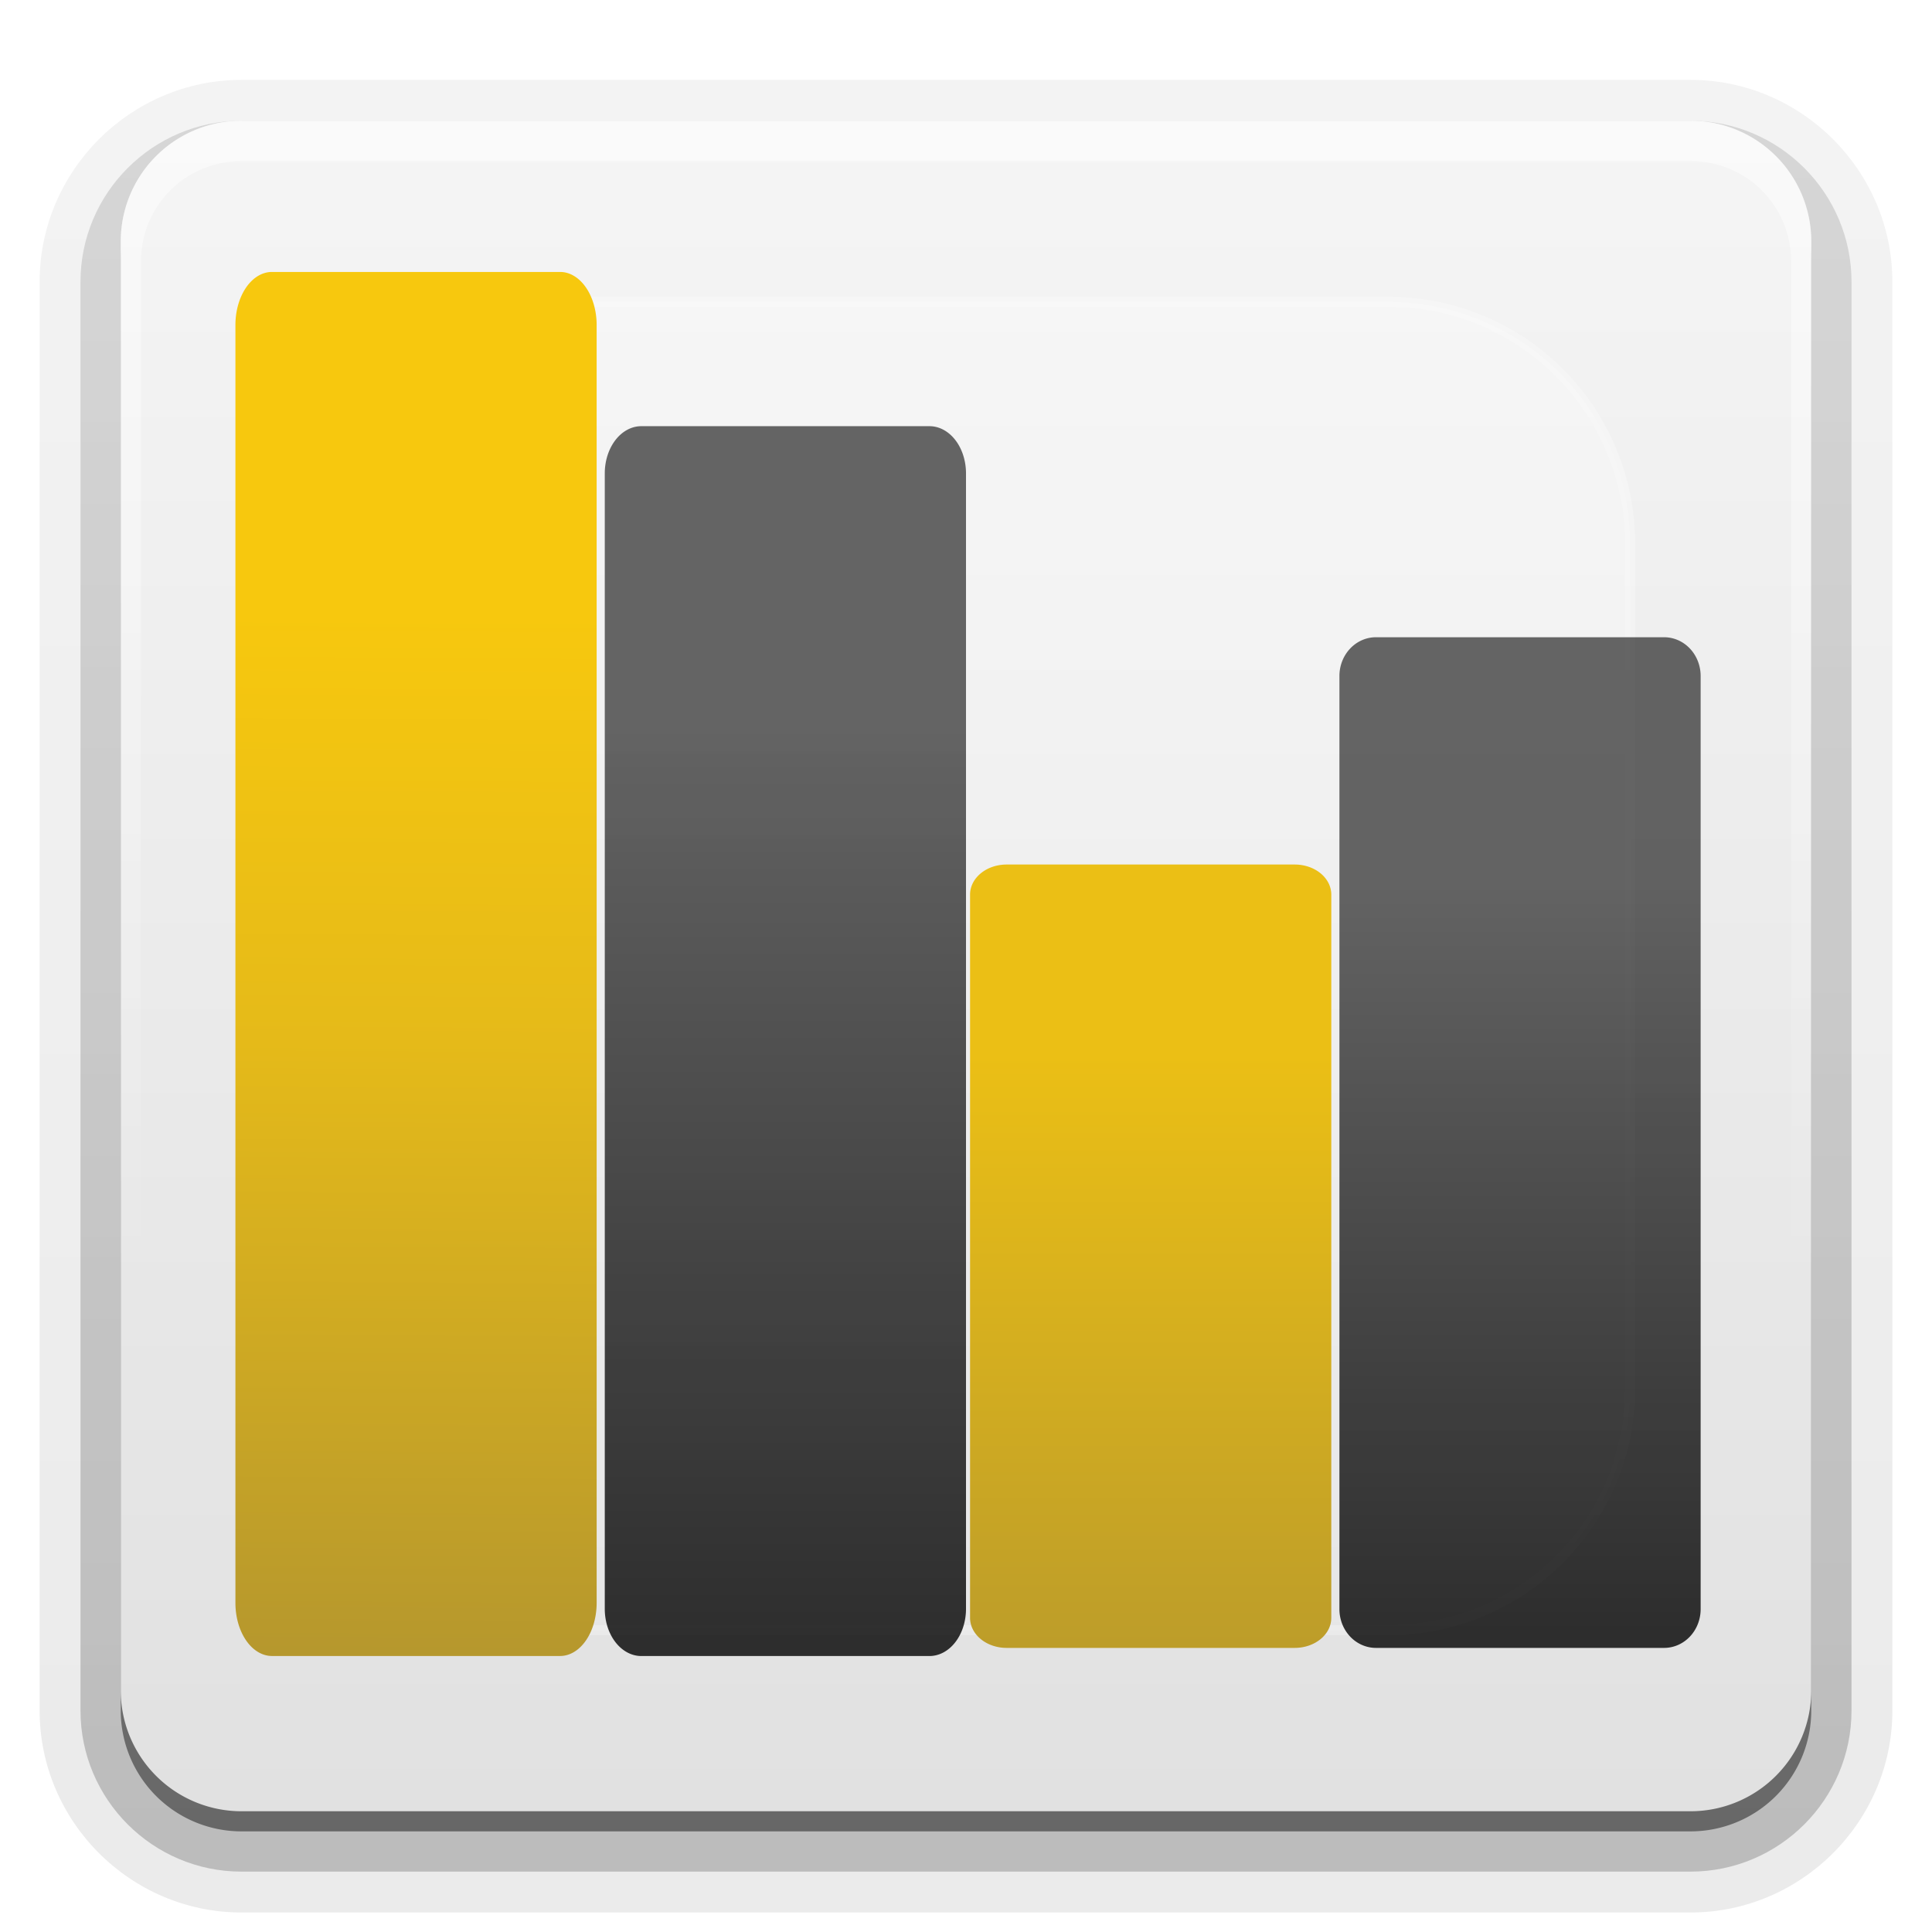 <svg xmlns="http://www.w3.org/2000/svg" viewBox="0 0 96 96" xmlns:xlink="http://www.w3.org/1999/xlink">
<defs>
<clipPath id="clipPath3613">
<path style="fill:#fff" d="m12,6h72a6,6 0 0,1 6,6v72a6,6 0 0,1 -6,6h-72a6,6 0 0,1 -6-6v-72a6,6 0 0,1 6-6"/>
</clipPath>
<filter style="color-interpolation-filters:sRGB" id="filter3573">
<feGaussianBlur stdDeviation="1.628"/>
</filter>
<filter style="color-interpolation-filters:sRGB" id="filter3291">
<feGaussianBlur stdDeviation=".401"/>
</filter>
<filter style="color-interpolation-filters:sRGB" id="filter3546">
<feGaussianBlur stdDeviation=".16"/>
</filter>
<filter width="1.384" x="-.192" y="-.192" height="1.384" style="color-interpolation-filters:sRGB" id="filter3794">
<feGaussianBlur stdDeviation="5.28"/>
</filter>
<linearGradient gradientTransform="scale(1.006 .994)" id="ButtonShadow" y1="92.54" y2="7.017" x2="0" gradientUnits="userSpaceOnUse">
<stop offset="0"/>
<stop offset="1" style="stop-opacity:.588"/>
</linearGradient>
<linearGradient gradientTransform="scale(1.006 .994)" id="linearGradient4220" y1="92.54" y2="7.017" x2="0" gradientUnits="userSpaceOnUse">
<stop offset="0" style="stop-color:#937e3c"/>
<stop offset=".712" style="stop-color:#e5ba19"/>
<stop offset="1" style="stop-color:#f7c80e"/>
</linearGradient>
<linearGradient id="linearGradient3737">
<stop offset="0" style="stop-color:#fff"/>
<stop offset="1" style="stop-color:#fff;stop-opacity:0"/>
</linearGradient>
<linearGradient id="linearGradient3706" xlink:href="#linearGradient3700" y1="90" y2="5.988" x2="0" gradientUnits="userSpaceOnUse"/>
<linearGradient gradientTransform="scale(1.006 .994)" id="linearGradient4204" y1="92.54" y2="7.017" gradientUnits="userSpaceOnUse" x2="0">
<stop offset="0" style="stop-color:#937e3c"/>
<stop offset="1" style="stop-color:#ebbf15"/>
</linearGradient>
<linearGradient id="linearGradient3188" xlink:href="#linearGradient3737" y1="6" y2="63.893" x2="0" gradientUnits="userSpaceOnUse"/>
<linearGradient gradientTransform="matrix(1.006 0 0 .994 100 0)" id="ButtonShadow-0" y1="92.54" y2="7.017" x2="0" gradientUnits="userSpaceOnUse">
<stop offset="0"/>
<stop offset="1" style="stop-opacity:.588"/>
</linearGradient>
<linearGradient id="linearGradient3737-9">
<stop offset="0" style="stop-color:#fff"/>
<stop offset="1" style="stop-color:#fff;stop-opacity:0"/>
</linearGradient>
<linearGradient gradientTransform="matrix(1.024 0 0 1.012 -1.143 -98.071)" id="linearGradient3780" xlink:href="#ButtonShadow-0" y1="6.132" y2="90.239" x2="0" gradientUnits="userSpaceOnUse"/>
<linearGradient gradientTransform="translate(14.521 .403)" xlink:href="#ButtonShadow" id="linearGradient4228" y1="123.731" y2="35.597" gradientUnits="userSpaceOnUse" x2="0"/>
<linearGradient id="linearGradient7450-6">
<stop offset="0" style="stop-color:#f0f0f0"/>
<stop offset="1" style="stop-color:#b4b4b4"/>
</linearGradient>
<linearGradient gradientTransform="matrix(1 0 0 .637 32.672 29.726)" xlink:href="#linearGradient4204" id="linearGradient4202" y1="123.731" y2="35.597" gradientUnits="userSpaceOnUse" x2="0"/>
<linearGradient gradientTransform="matrix(.455 0 0 -.455 -152.029 -86.874)" xlink:href="#linearGradient7450-6" id="linearGradient3429" y1="67.188" y2="-112.176" gradientUnits="userSpaceOnUse" x2="0"/>
<linearGradient id="linearGradient3700">
<stop offset="0" style="stop-color:#e1e1e1"/>
<stop offset="1" style="stop-color:#f5f5f5"/>
</linearGradient>
<linearGradient gradientTransform="matrix(1 0 0 .822 51.025 14.593)" xlink:href="#ButtonShadow" id="linearGradient4212" y1="123.731" y2="35.597" gradientUnits="userSpaceOnUse" x2="0"/>
<linearGradient id="linearGradient3312">
<stop offset="0" style="stop-color:#c7f994"/>
<stop offset="1" style="stop-color:#87cf3e"/>
</linearGradient>
<linearGradient gradientTransform="matrix(2.709 0 0 2.709 543.084 -420.266)" xlink:href="#linearGradient3312" id="linearGradient3048" y1="362.143" x1="61.429" y2="408.571" gradientUnits="userSpaceOnUse" x2="116.429"/>
<linearGradient gradientTransform="translate(0 80)" xlink:href="#linearGradient3431" id="linearGradient3050" y1="416.389" x1="70.492" y2="375.88" gradientUnits="userSpaceOnUse" x2="113.642"/>
<linearGradient id="linearGradient3914" xlink:href="#linearGradient3737-9" y1="20.221" y2="138.661" x2="0" gradientUnits="userSpaceOnUse"/>
<linearGradient gradientTransform="matrix(.455 0 0 -.455 196.324 -91.311)" xlink:href="#linearGradient7450-6" id="linearGradient3426" y1="67.188" y2="-112.176" gradientUnits="userSpaceOnUse" x2="0"/>
<linearGradient gradientTransform="translate(0 -97)" id="linearGradient3721" xlink:href="#ButtonShadow-0" y1="6.132" y2="90.239" x2="0" gradientUnits="userSpaceOnUse"/>
<linearGradient gradientTransform="matrix(.455 0 0 -.455 -270.651 10.739)" xlink:href="#linearGradient7450-6" id="linearGradient3423" y1="67.188" y2="-112.176" gradientUnits="userSpaceOnUse" x2="0"/>
<linearGradient id="linearGradient3431">
<stop offset="0" style="stop-color:#3d3d3d"/>
<stop offset="1" style="stop-opacity:.114"/>
</linearGradient>
<linearGradient gradientTransform="matrix(1 0 0 1.125 -3.832 -9.866)" xlink:href="#linearGradient4220" id="linearGradient4218" y1="101.868" x1="22.588" y2="35.776" gradientUnits="userSpaceOnUse" x2="22.992"/>
</defs>
<path style="opacity:.08;fill:url(#linearGradient3780)" d="m12-95.031c-5.511,0-10.031,4.52-10.031,10.031v71c0,5.511 4.52,10.031 10.031,10.031h72c5.511,0 10.031-4.52 10.031-10.031v-71c0-5.511-4.52-10.031-10.031-10.031h-72z" transform="scale(1 -1)"/>
<path style="opacity:.1;fill:url(#linearGradient3780)" d="m12-94.031c-4.972,0-9.031,4.06-9.031,9.031v71c0,4.972 4.06,9.031 9.031,9.031h72c4.972,0 9.031-4.06 9.031-9.031v-71c0-4.972-4.06-9.031-9.031-9.031h-72z" transform="scale(1 -1)"/>
<path style="opacity:.2;fill:url(#linearGradient3780)" d="m12-93c-4.409,0-8,3.591-8,8v71c0,4.409 3.591,8 8,8h72c4.409,0 8-3.591 8-8v-71c0-4.409-3.591-8-8-8h-72z" transform="scale(1 -1)"/>
<path style="opacity:.3;fill:url(#linearGradient3780)" d="m12-92h72a7,7 0 0,1 7,7v71a7,7 0 0,1 -7,7h-72a7,7 0 0,1 -7-7v-71a7,7 0 0,1 7-7" transform="scale(1 -1)"/>
<path style="opacity:.45;fill:url(#linearGradient3721)" d="m12-91h72a6,6 0 0,1 6,6v72a6,6 0 0,1 -6,6h-72a6,6 0 0,1 -6-6v-72a6,6 0 0,1 6-6" transform="scale(1 -1)"/>
<path style="fill:url(#linearGradient3706)" d="m12,6h72a6,6 0 0,1 6,6v72a6,6 0 0,1 -6,6h-72a6,6 0 0,1 -6-6v-72a6,6 0 0,1 6-6"/>
<path style="opacity:.5;fill:url(#linearGradient3914);filter:url(#filter3794);stroke:#fff;stroke-linecap:round;stroke-width:.5;clip-path:url(#clipPath3613)" d="m27,15h42a12,12 0 0,1 12,12v42a12,12 0 0,1 -12,12h-42a12,12 0 0,1 -12-12v-42a12,12 0 0,1 12-12"/>
<path style="fill:#f0f" d="m228.084,38.672h72a6,6 0 0,1 6,6v72a6,6 0 0,1 -6,6h-72a6,6 0 0,1 -6-6v-72a6,6 0 0,1 6-6" transform="scale(1 -1)"/>
<path style="opacity:.7;fill:url(#linearGradient3429)" d="m-91.988-118.235-.688,1.219 1.812,2.406 1.594,1.312 .656,.312-1.156,2.812-.719-.25-2-.219-3,.406-.531,1.906 2.406,1.844 1.844,.844 .75,.125-.406,3.031-.75-.094-2,.344-2.812,1.188 0,1.938 2.812,1.188 2,.312 .75-.062 .406,3.031-.75,.125-1.844,.844-2.406,1.844 .531,1.875 3,.438 2-.219 .719-.25 1.156,2.812-.656,.312-1.594,1.281-1.812,2.406 .969,1.719 3-.375 1.906-.75 .625-.406 1.844,2.406-.594,.5-1.156,1.656-1.156,2.781 1.375,1.375 2.812-1.125 1.656-1.188 .469-.594 2.406,1.844-.406,.656-.719,1.875-.406,3 1.719,1 2.406-1.844 1.281-1.562 .312-.688 2.812,1.156-.25,.719-.188,2.031 .406,3 1.875,.5 1.844-2.406 .844-1.844 .125-.75 3.031,.406-.062,.75 .344,2 1.156,2.812 1.969,0 1.156-2.812 .344-2-.062-.75 3-.406 .125,.75 .844,1.844 1.875,2.406 1.875-.5 .406-3-.188-2.031-.25-.719 2.781-1.156 .344,.688 1.281,1.562 2.406,1.844 1.719-1-.406-3-.719-1.875-.438-.656 2.062-1.594 0-6.656c-1.544,1.786-3.33,3.357-5.312,4.656l-5.469-10.594c3.072-2.439 5.075-6.194 5.125-10.406l5.656-1.031v-5.219l-6.594,1.188c-1.443-3.69-4.45-6.597-8.219-7.875l.719-5.375h-5.219l-.625,4.688c-4.183,.242-7.851,2.392-10.156,5.594l-10.844-4.969c1.155-1.955 2.569-3.74 4.188-5.312h-6.344l-.812,1.062-.625-.438-1.656-.625h-3.531zm-18.031,9.469-.938,2.062-.062,.75 .188,1.25-2.219,.594-.469-1.188-.438-.594-1.844-1.312-1.062,.625 .25,2.25 .312,.688 .781,.969-1.625,1.625-1-.781-.656-.281-2.25-.219-.625,1.062 1.312,1.844 .625,.406 1.156,.469-.562,2.219-1.25-.188-.75,.094-2.062,.938 0,1.219 2.062,.938 .75,.062 1.25-.188 .594,2.219-1.156,.469-.625,.438-1.312,1.844 .625,1.062 2.25-.25 .688-.312 .969-.781 1.625,1.625-.781,1-.281,.656-.219,2.25 1.062,.625 1.844-1.344 .406-.594 .469-1.156 2.219,.562-.188,1.25 .094,.75 .938,2.062 1.219,0 .938-2.062 .062-.75-.188-1.25 2.219-.594 .469,1.156 .438,.625 1.844,1.312 1.062-.625-.25-2.25-.281-.688-.812-.969 1.625-1.625 1,.781 .656,.281 2.281,.219 .594-1.062-1.312-1.844-.625-.406-1.156-.469 .594-2.219 1.25,.188 .719-.094 2.062-.938 0-1.219-2.062-.938-.75-.062-1.25,.188-.594-2.219 1.188-.469 .594-.438 1.312-1.844-.625-1.062-2.25,.25-.688,.281-.969,.812-1.625-1.625 .781-1 .281-.656 .219-2.281-1.062-.594-1.844,1.312-.406,.625-.469,1.156-2.219-.594 .188-1.25-.094-.719-.938-2.062-1.219,0zm24.656,.531 10.844,4.969c-.247,1.02-.375,2.092-.375,3.188 0,2.968 .935,5.71 2.562,7.938l-8.094,8.75c-3.913-4.452-6.281-10.299-6.281-16.688 0-2.854 .47-5.596 1.344-8.156zm16.844,19.594c2.066,1.287 4.483,2.031 7.094,2.031 1.317,0 2.609-.179 3.812-.531l5.469,10.594c-2.868,1.13-6.013,1.75-9.281,1.75-5.717,0-10.98-1.893-15.219-5.094l8.125-8.75zm-39.25,7.656-1.062,2.531-.281,1.812 .031,.688-2.719,.344-.125-.656-.75-1.688-1.656-2.156-1.719,.438-.375,2.719 .156,1.812 .25,.688-2.531,1.031-.281-.594-1.188-1.438-2.156-1.656-1.531,.875 .344,2.688 .625,1.75 .406,.562-2.188,1.656-.438-.5-1.312-.969 0,10.312c4-6.509 11.179-10.875 19.375-10.875 12.549,0 22.719,10.201 22.719,22.75 0,5.577-2.008,10.669-5.344,14.625h10.375l-1.156-1.5-1.406-1.156-.625-.312 1.062-2.562 .625,.25 1.844,.188 2.688-.375 .469-1.688-2.156-1.688-1.688-.75-.688-.125 .375-2.719 .688,.062 1.812-.312 2.5-1.062v-1.75l-2.5-1.062-1.812-.312-.688,.062-.375-2.719 .688-.125 1.688-.75 2.156-1.688-.469-1.688-2.688-.375-1.844,.156-.625,.25-1.062-2.562 .625-.25 1.406-1.188 1.656-2.188-.875-1.531-2.719,.375-1.719,.625-.562,.406-1.688-2.188 .531-.438 1.062-1.5 1.031-2.531-1.219-1.25-2.562,1.031-1.469,1.094-.438,.5-2.188-1.656 .375-.562 .656-1.75 .344-2.688-1.531-.875-2.156,1.656-1.156,1.438-.312,.594-2.531-1.031 .219-.688 .188-1.812-.344-2.719-1.719-.438-1.688,2.156-.75,1.688-.125,.656-2.719-.344 .062-.688-.312-1.812-1.031-2.531h-1.781z"/>
<path style="opacity:.7;fill:url(#linearGradient3426)" d="m285.959-140.078-1.156,2.781-.344,2.031 .062,.75-3.031,.406-.125-.75-.844-1.875-1.844-2.375-1.875,.5-.406,3 .188,2.031 .25,.719-2.812,1.156-.312-.688-1.281-1.594-2.406-1.812-1.719,.969 .406,3 .719,1.906 .406,.625-2.406,1.844-.469-.562-1.656-1.188-2.812-1.156-1.375,1.375 1.156,2.812 1.156,1.656 .594,.5-1.844,2.406-.625-.438-1.906-.719-3-.375-.969,1.688 1.812,2.406 1.594,1.312 .656,.312-1.156,2.812-.719-.25-2-.219-3,.406-.531,1.906 2.406,1.844 1.844,.844 .75,.125-.406,3.031-.75-.094-2,.344-2.812,1.188 0,1.938 2.812,1.188 2,.312 .75-.062 .406,3.031-.75,.125-1.844,.844-2.406,1.844 .531,1.875 3,.438 2-.219 .719-.25 1.156,2.812-.656,.312-1.594,1.281-1.812,2.406 .969,1.719 3-.375 1.906-.75 .625-.406 1.844,2.406-.594,.5-1.156,1.656-1.156,2.781 1.375,1.375 2.812-1.125 1.656-1.188 .469-.594 2.406,1.844-.406,.656-.719,1.875-.406,3 1.719,1 2.406-1.844 1.281-1.562 .312-.688 2.812,1.156-.25,.719-.188,2.031 .406,3 1.875,.5 1.844-2.406 .844-1.844 .125-.75 3.031,.406-.062,.75 .344,2 1.156,2.812 1.969,0 1.156-2.812 .344-2-.062-.75 3-.406 .125,.75 .844,1.844 1.875,2.406 1.875-.5 .406-3-.188-2.031-.25-.719 2.781-1.156 .344,.688 1.281,1.562 2.406,1.844 1.719-1-.406-3-.719-1.875-.438-.656 2.406-1.844 .5,.594 1.656,1.188 2.812,1.125 1.375-1.375-1.156-2.781-1.188-1.656-.562-.5 1.844-2.406 .625,.406 1.906,.75 3,.375 .969-1.719-1.812-2.406-1.594-1.281-.688-.312 1.188-2.812 .688,.25 2.031,.219 3-.438 .531-1.875-2.406-1.844-1.875-.844-.719-.125 .375-3.031 .781,.062 2-.312 2.781-1.188 0-1.938-2.781-1.188-2-.344-.781,.094-.375-3.031 .719-.125 1.875-.844 2.406-1.844-.531-1.906-3-.406-2.031,.219-.688,.25-1.188-2.812 .688-.312 1.594-1.312 1.812-2.406-.969-1.688-3,.375-1.906,.719-.625,.438-1.844-2.406 .562-.5 1.188-1.656 1.156-2.812-1.375-1.375-2.812,1.156-1.656,1.188-.5,.562-2.406-1.844 .438-.625 .719-1.906 .406-3-1.719-.969-2.406,1.812-1.281,1.594-.344,.688-2.781-1.156 .25-.719 .188-2.031-.406-3-1.875-.5-1.875,2.375-.844,1.875-.125,.75-3-.406 .062-.75-.344-2.031-1.156-2.781-1.969,0zm.969,10.25c.27,0 .545,.023 .812,.031l-1.594,11.812c-4.183,.242-7.851,2.392-10.156,5.594l-10.844-4.969c4.404-7.458 12.502-12.469 21.781-12.469zm5.938,.719c8.83,2.126 15.867,8.886 18.375,17.562l-11.75,2.125c-1.443-3.69-4.45-6.597-8.219-7.875l1.594-11.812zm-54.531,15.906-.938,2.062-.062,.75 .188,1.25-2.219,.594-.469-1.188-.438-.594-1.844-1.312-1.062,.625 .25,2.25 .312,.688 .781,.969-1.625,1.625-1-.781-.656-.281-2.25-.219-.625,1.062 1.312,1.844 .625,.406 1.156,.469-.562,2.219-1.25-.188-.75,.094-2.062,.938 0,1.219 2.062,.938 .75,.062 1.25-.188 .594,2.219-1.156,.469-.625,.438-1.312,1.844 .625,1.062 2.25-.25 .688-.312 .969-.781 1.625,1.625-.781,1-.281,.656-.219,2.25 1.062,.625 1.844-1.344 .406-.594 .469-1.156 2.219,.562-.188,1.25 .094,.75 .938,2.062 1.219,0 .938-2.062 .062-.75-.188-1.25 2.219-.594 .469,1.156 .438,.625 1.844,1.312 1.062-.625-.25-2.25-.281-.688-.812-.969 1.625-1.625 1,.781 .656,.281 2.281,.219 .594-1.062-1.312-1.844-.625-.406-1.156-.469 .594-2.219 1.25,.188 .719-.094 2.062-.938 0-1.219-2.062-.938-.75-.062-1.25,.188-.594-2.219 1.188-.469 .594-.438 1.312-1.844-.625-1.062-2.25,.25-.688,.281-.969,.812-1.625-1.625 .781-1 .281-.656 .219-2.281-1.062-.594-1.844,1.312-.406,.625-.469,1.156-2.219-.594 .188-1.25-.094-.719-.938-2.062-1.219,0zm24.656,.531 10.844,4.969c-.247,1.02-.375,2.092-.375,3.188 0,2.968 .935,5.71 2.562,7.938l-8.094,8.75c-3.913-4.452-6.281-10.299-6.281-16.688 0-2.854 .47-5.596 1.344-8.156zm23.969,1c3.978,0 7.188,3.209 7.188,7.188 0,3.978-3.209,7.219-7.188,7.219-3.978,0-7.219-3.24-7.219-7.219 0-3.978 3.24-7.188 7.219-7.188zm25.188,5.188c.05,.649 .094,1.307 .094,1.969 0,8.855-4.574,16.639-11.469,21.156l-5.469-10.594c3.072-2.439 5.075-6.194 5.125-10.406l11.719-2.125zm-73.062,3.469c1.972,0 3.562,1.59 3.562,3.562 0,1.972-1.59,3.594-3.562,3.594-1.972,0-3.562-1.621-3.562-3.594 0-1.972 1.59-3.562 3.562-3.562zm40.75,9.938c2.066,1.287 4.483,2.031 7.094,2.031 1.317,0 2.609-.179 3.812-.531l5.469,10.594c-2.868,1.13-6.013,1.75-9.281,1.75-5.717,0-10.98-1.893-15.219-5.094l8.125-8.75zm-39.25,7.656-1.062,2.531-.281,1.812 .031,.688-2.719,.344-.125-.656-.75-1.688-1.656-2.156-1.719,.438-.375,2.719 .156,1.812 .25,.688-2.531,1.031-.281-.594-1.188-1.438-2.156-1.656-1.531,.875 .344,2.688 .625,1.75 .406,.562-2.188,1.656-.438-.5-1.5-1.094-2.531-1.031-1.25,1.25 1.031,2.531 1.094,1.5 .5,.438-1.656,2.188-.562-.406-1.719-.625-2.719-.375-.875,1.531 1.656,2.188 1.438,1.188 .594,.25-1.031,2.562-.656-.25-1.844-.156-2.719,.375-.438,1.688 2.156,1.688 1.688,.75 .656,.125-.344,2.719-.688-.062-1.812,.312-2.531,1.062 0,1.75 2.531,1.062 1.812,.312 .688-.062 .344,2.719-.656,.125-1.688,.75-2.156,1.688 .438,1.688 2.719,.375 1.844-.188 .656-.25 1.031,2.562-.594,.312-1.438,1.156-1.656,2.156 .875,1.531 2.719-.344 1.719-.656 .562-.375 1.656,2.156-.5,.438-1.094,1.5-1.031,2.562 1.25,1.219 2.531-1.031 1.5-1.062 .438-.531 2.188,1.688-.406,.562-.625,1.719-.344,2.719 1.531,.875 2.156-1.656 1.188-1.406 .281-.625 2.531,1.062-.25,.625-.156,1.844 .375,2.688 1.719,.469 1.656-2.188 .75-1.656 .125-.688 2.719,.375-.031,.688 .281,1.812 1.062,2.5 1.781,0 1.031-2.5 .312-1.812-.062-.688 2.719-.375 .125,.688 .75,1.656 1.688,2.188 1.719-.469 .344-2.688-.188-1.844-.219-.625 2.531-1.062 .312,.625 1.156,1.406 2.156,1.656 1.531-.875-.344-2.719-.656-1.719-.375-.562 2.188-1.688 .438,.531 1.469,1.062 2.562,1.031 1.219-1.219-1.031-2.562-1.062-1.5-.531-.438 1.688-2.156 .562,.375 1.719,.656 2.719,.344 .875-1.531-1.656-2.156-1.406-1.156-.625-.312 1.062-2.562 .625,.25 1.844,.188 2.688-.375 .469-1.688-2.156-1.688-1.688-.75-.688-.125 .375-2.719 .688,.062 1.812-.312 2.5-1.062 0-1.75-2.5-1.062-1.812-.312-.688,.062-.375-2.719 .688-.125 1.688-.75 2.156-1.688-.469-1.688-2.688-.375-1.844,.156-.625,.25-1.062-2.562 .625-.25 1.406-1.188 1.656-2.188-.875-1.531-2.719,.375-1.719,.625-.562,.406-1.688-2.188 .531-.438 1.062-1.5 1.031-2.531-1.219-1.25-2.562,1.031-1.469,1.094-.438,.5-2.188-1.656 .375-.562 .656-1.75 .344-2.688-1.531-.875-2.156,1.656-1.156,1.438-.312,.594-2.531-1.031 .219-.688 .188-1.812-.344-2.719-1.719-.438-1.688,2.156-.75,1.688-.125,.656-2.719-.344 .062-.688-.312-1.812-1.031-2.531-1.781,0zm.875,9.375c12.549,0 22.719,10.201 22.719,22.75 0,12.549-10.169,22.719-22.719,22.719-12.549,0-22.75-10.169-22.75-22.719 0-12.549 10.201-22.75 22.75-22.75zm0,4.062c-10.314,0-18.688,8.342-18.688,18.656 0,10.314 8.373,18.688 18.688,18.688 10.314,0 18.688-8.373 18.688-18.688 0-10.314-8.373-18.656-18.688-18.656zm0,4.031c8.082,0 14.625,6.543 14.625,14.625 0,8.082-6.543,14.656-14.625,14.656-8.082,0-14.625-6.574-14.625-14.656 0-8.082 6.543-14.625 14.625-14.625z"/>
<path style="opacity:.7;fill:url(#linearGradient3423)" d="m-210.609-20.622-.688,1.219 1.812,2.406 1.594,1.312 .656,.312-1.156,2.812-.719-.25-2-.219-3,.406-.531,1.906 2.406,1.844 1.844,.844 .75,.125-.406,3.031-.75-.094-2,.344-2.812,1.188 0,1.938 2.812,1.188 2,.312 .75-.062 .406,3.031-.75,.125-1.844,.844-2.406,1.844 .531,1.875 3,.438 2-.219 .719-.25 1.156,2.812-.656,.312-1.594,1.281-1.812,2.406 .969,1.719 3-.375 1.906-.75 .625-.406 1.844,2.406-.594,.5-1.156,1.656-1.156,2.781 1.375,1.375 2.812-1.125 1.656-1.188 .469-.594 2.406,1.844-.406,.656-.719,1.875-.406,3 1.719,1 2.406-1.844 1.281-1.562 .312-.688 2.812,1.156-.25,.719-.188,2.031 .406,3 1.875,.5 1.844-2.406 .844-1.844 .125-.75 3.031,.406-.062,.75 .344,2 1.156,2.812 1.969,0 1.156-2.812 .344-2-.062-.75 3-.406 .125,.75 .844,1.844 1.875,2.406 1.875-.5 .406-3-.188-2.031-.25-.719 2.781-1.156 .344,.688 1.281,1.562 2.406,1.844 1.719-1-.406-3-.719-1.875-.438-.656 2.062-1.594 0-6.656c-1.545,1.786-3.33,3.357-5.312,4.656l-5.469-10.594c3.072-2.439 5.075-6.194 5.125-10.406l5.656-1.031v-5.219l-6.594,1.188c-1.443-3.69-4.45-6.597-8.219-7.875l.719-5.375h-5.219l-.625,4.688c-4.183,.242-7.851,2.392-10.156,5.594l-10.844-4.969c1.155-1.955 2.571-3.74 4.188-5.312h-6.344l-.812,1.062-.625-.438-1.656-.625h-3.531zm-18.031,9.469-.938,2.062-.062,.75 .188,1.25-2.219,.594-.469-1.188-.438-.594-1.844-1.312-1.062,.625 .25,2.25 .312,.688 .781,.969-1.625,1.625-1-.781-.656-.281-2.25-.219-.625,1.062 1.312,1.844 .625,.406 1.156,.469-.562,2.219-1.25-.188-.75,.094-2.062,.938 0,1.219 2.062,.938 .75,.062 1.25-.188 .594,2.219-1.156,.469-.625,.438-1.312,1.844 .625,1.062 2.25-.25 .688-.312 .969-.781 1.625,1.625-.781,1-.281,.656-.219,2.25 1.062,.625 1.844-1.344 .406-.594 .469-1.156 2.219,.562-.188,1.25 .094,.75 .938,2.062 1.219,0 .938-2.062 .062-.75-.188-1.25 2.219-.594 .469,1.156 .438,.625 1.844,1.312 1.062-.625-.25-2.25-.281-.688-.812-.969 1.625-1.625 1,.781 .656,.281 2.281,.219 .594-1.062-1.312-1.844-.625-.406-1.156-.469 .594-2.219 1.25,.188 .719-.094 2.062-.938 0-1.219-2.062-.938-.75-.062-1.25,.188-.594-2.219 1.188-.469 .594-.438 1.312-1.844-.625-1.062-2.25,.25-.688,.281-.969,.812-1.625-1.625 .781-1 .281-.656 .219-2.281-1.062-.594-1.844,1.312-.406,.625-.469,1.156-2.219-.594 .188-1.25-.094-.719-.938-2.062-1.219,0zm24.656,.531 10.844,4.969c-.247,1.02-.375,2.092-.375,3.188 0,2.968 .935,5.71 2.562,7.938l-8.094,8.75c-3.913-4.452-6.281-10.299-6.281-16.688 0-2.854 .47-5.596 1.344-8.156zm23.969,1c3.978,0 7.188,3.209 7.188,7.188 0,3.978-3.209,7.219-7.188,7.219-3.978,0-7.219-3.24-7.219-7.219 0-3.978 3.24-7.188 7.219-7.188zm-47.875,8.656c1.972,0 3.562,1.59 3.562,3.562 0,1.972-1.59,3.594-3.562,3.594-1.972,0-3.562-1.621-3.562-3.594 0-1.972 1.59-3.562 3.562-3.562zm40.75,9.938c2.066,1.287 4.483,2.031 7.094,2.031 1.317,0 2.609-.179 3.812-.531l5.469,10.594c-2.868,1.13-6.013,1.75-9.281,1.75-5.717,0-10.98-1.893-15.219-5.094l8.125-8.75zm-39.25,7.656-1.062,2.531-.281,1.812 .031,.688-2.719,.344-.125-.656-.75-1.688-1.656-2.156-1.719,.438-.375,2.719 .156,1.812 .25,.688-2.531,1.031-.281-.594-1.188-1.438-2.156-1.656-1.531,.875 .344,2.688 .625,1.75 .406,.562-2.188,1.656-.438-.5-1.312-.969 0,10.312c4.005-6.513 11.18-10.875 19.375-10.875 12.549,0 22.719,10.201 22.719,22.75 0,5.577-2.011,10.672-5.344,14.625h10.375l-1.156-1.5-1.406-1.156-.625-.312 1.062-2.562 .625,.25 1.844,.188 2.688-.375 .469-1.688-2.156-1.688-1.688-.75-.688-.125 .375-2.719 .688,.062 1.812-.312 2.5-1.062v-1.75l-2.5-1.062-1.812-.312-.688,.062-.375-2.719 .688-.125 1.688-.75 2.156-1.688-.469-1.688-2.688-.375-1.844,.156-.625,.25-1.062-2.562 .625-.25 1.406-1.188 1.656-2.188-.875-1.531-2.719,.375-1.719,.625-.562,.406-1.688-2.188 .531-.438 1.062-1.5 1.031-2.531-1.219-1.25-2.562,1.031-1.469,1.094-.438,.5-2.188-1.656 .375-.562 .656-1.75 .344-2.688-1.531-.875-2.156,1.656-1.156,1.438-.312,.594-2.531-1.031 .219-.688 .188-1.812-.344-2.719-1.719-.438-1.688,2.156-.75,1.688-.125,.656-2.719-.344 .062-.688-.312-1.812-1.031-2.531h-1.781zm.875,13.438c-10.314,0-18.688,8.342-18.688,18.656 0,5.953 2.814,11.233 7.156,14.656h11.531c-8.082,0-14.625-6.574-14.625-14.656 0-8.082 6.543-14.625 14.625-14.625 8.082,0 14.625,6.543 14.625,14.625 0,8.082-6.543,14.656-14.625,14.656h11.531c4.342-3.423 7.156-8.703 7.156-14.656 0-10.314-8.373-18.656-18.688-18.656z"/>
<path style="opacity:.1" d="m-182.778,.353-.688,1.219 .312,.438 .375-.656 3.531,0 1.656,.625 .625,.438 .812-1.062 5.375,0c.313-.339 .638-.678 .969-1h-6.344l-.812,1.062-.625-.438-1.656-.625h-3.531zm30.406,0-.625,4.688c-4.183,.242-7.851,2.392-10.156,5.594l-10.344-4.75c-.167,.26-.343,.514-.5,.781l10.844,4.969c2.305-3.201 5.973-5.352 10.156-5.594l.625-4.688h5.094l.125-1h-5.219zm4.625,5.438-.125,.938c3.769,1.278 6.776,4.185 8.219,7.875l6.594-1.188v-1l-6.594,1.188c-1.426-3.647-4.387-6.512-8.094-7.812zm-32,.656-.812,1.969-.719-.25-2-.219-3,.406-.531,1.906 .219,.188 .312-1.094 3-.406 2,.219 .719,.25 1.156-2.812-.344-.156zm-21.062,3.375-.938,2.062-.062,.75 .062,.344 0-.094 .938-2.062 1.219,0 .938,2.062 .031,.188 .062-.469-.094-.719-.938-2.062-1.219,0zm7,1.531-1.844,1.312-.406,.625-.469,1.156-2.062-.562-.156,.969 2.219,.594 .469-1.156 .406-.625 1.844-1.312 .969,.531 .094-.938-1.062-.594zm-12.781,.031-1.062,.625 .094,.938 .969-.562 1.844,1.312 .438,.594 .469,1.188 2.219-.594-.156-.969-2.062,.562-.469-1.188-.438-.594-1.844-1.312zm24.656,2.656-.281,2.062-.75-.094-2,.344-2.812,1.188 0,1 2.812-1.188 2-.344 .75,.094 .406-3.031-.125-.031zm-6.562,2.125-2.25,.25-.688,.281-.969,.812-1.188-1.188-.438,.562 1.625,1.625 .969-.812 .688-.281 2.25-.25 .312,.5 .312-.438-.625-1.062zm-23.344,.094-.625,1.062 .312,.438 .312-.5 2.25,.219 .656,.281 1,.781 1.625-1.625-.438-.562-1.188,1.188-1-.781-.656-.281-2.25-.219zm46.375,0c-.123,.735-.219,1.482-.219,2.25 0,.223 .021,.436 .031,.656 .024-.975 .123-1.932 .344-2.844l-.156-.062zm6.094,2.781c-.011,.163-.031,.334-.031,.5 0,3.978 3.24,7.219 7.219,7.219 3.978,0 7.188-3.24 7.188-7.219 0-.166-.02-.337-.031-.5-.252,3.749-3.344,6.719-7.156,6.719-3.812,0-6.933-2.97-7.188-6.719zm-18.094,.094c-.002,.126-.031,.249-.031,.375 0,6.388 2.368,12.235 6.281,16.688l8.094-8.75c-.141-.193-.245-.393-.375-.594l-7.719,8.344c-3.784-4.306-6.1-9.92-6.25-16.062zm-13.25,1.75-.25,.094 .594,2.219 1.25-.188 .75,.062 2.062,.938 0-1-2.062-.938-.75-.062-1.25,.188-.344-1.312zm-18.875,.062-.344,1.312-1.25-.188-.75,.094-2.062,.938 0,1 2.062-.938 .75-.094 1.25,.188 .562-2.219-.219-.094zm27.656,3.031-.625,.094-1.844,.844-2.406,1.844 .219,.812 2.188-1.656 1.844-.844 .75-.125-.125-.969zm-21.656,.094c-.023,.165-.031,.329-.031,.5 0,1.972 1.59,3.594 3.562,3.594 1.972,0 3.562-1.621 3.562-3.594 0-.171-.008-.335-.031-.5-.244,1.737-1.73,3.094-3.531,3.094-1.801,0-3.288-1.357-3.531-3.094zm12.906,3.312-.25,.906 1.156,.469 .625,.406 1,1.406 .312-.562-1.312-1.844-.625-.406-.906-.375zm-18.906,.062-.906,.375-.625,.438-1.312,1.844 .312,.562 1-1.406 .625-.438 1.156-.469-.25-.906zm66.094,2.312c-.119,.101-.222,.216-.344,.312l5.469,10.594c1.982-1.299 3.768-2.87 5.312-4.656v-1c-1.545,1.786-3.33,3.357-5.312,4.656l-5.125-9.906zm-36.25,1.812-.312,.156-1.594,1.281-1.812,2.406 .312,.562 1.5-1.969 1.594-1.281 .656-.312-.344-.844zm-13.781,.375-.469,.469 .812,.969 .281,.688 .156,1.312 .094-.062-.25-2.25-.281-.688-.344-.438zm-13.188,.062-.344,.438-.281,.656-.219,2.25 .094,.062 .125-1.312 .281-.656 .781-1-.438-.438zm5,2.406-.031,.281 .062,.531 .125-.781-.156-.031zm3.188,0-.156,.031 .125,.906 .062-.656-.031-.281zm-.031,3.188-1.062,2.531-.281,1.812 .031,.688 .25-1.5 1.062-2.531 1.781,0 1.031,2.531 .25,1.469 .062-.656-.312-1.812-1.031-2.531-1.781,0zm-1.312,5.031-2.719,.344-.125-.656-.75-1.688-1.656-2.156-1.719,.438-.375,2.719 .062,.625 .312-2.344 1.719-.438 1.656,2.156 .75,1.688 .125,.656 2.719-.344-.031-.688 .031-.312zm24.281-4.219-.125,.094-1.156,1.656-1.156,2.781 .281,.281 .875-2.062 1.156-1.656 .594-.5-.469-.594zm-14.625,.062-1.688,2.156-.75,1.688-.125,.656-2.719-.344 .062,.312-.062,.688 2.719,.344 .125-.656 .75-1.688 1.688-2.156 1.719,.438 .281,2.281 .062-.562-.344-2.719-1.719-.438zm23.344,.625-.562,.594c4.239,3.201 9.502,5.094 15.219,5.094 3.268,0 6.413-.62 9.281-1.75l-.438-.844c-2.751,1.025-5.738,1.594-8.844,1.594-5.466,0-10.518-1.738-14.656-4.688zm-46.094,2.375-1.531,.875 .125,.938 1.406-.812 2.156,1.656 1.188,1.438 .281,.594 2.531-1.031-.25-.688-.031-.219-2.25,.938-.281-.594-1.188-1.438-2.156-1.656zm30.562,0-2.156,1.656-1.156,1.438-.312,.594-2.281-.938-.031,.219-.219,.688 2.531,1.031 .312-.594 1.156-1.438 2.156-1.656 1.406,.812 .125-.938-1.531-.875zm47.719,2.438-.438,.344 .438,.656 .719,1.875 .281,2.062 .125-.062-.406-3-.719-1.875zm-35.031,.031-.719,1.844-.406,3 .125,.062 .281-2.062 .719-1.875 .406-.656-.406-.312zm-5.875,2.438-2.562,1.031-1.469,1.094-.438,.5-1.781-1.344-.031,.125-.375,.562 2.188,1.656 .438-.5 1.469-1.094 2.562-1.031 .938,.969 .281-.719-1.219-1.25zm-41.469,1.156 0,1 1.312,.969 .438,.5 2.188-1.656-.406-.562-.031-.094-1.75,1.312-.438-.5-1.312-.969zm75.25,.188-.281,.125 .25,.719 .125,1.438 .062-.406-.156-1.875zm-20.781,.031-.156,1.844 .062,.406 .125-1.438 .25-.719-.281-.094zm7.938,1.75 .031,.062 0-.062-.031,0zm4.875,0 0,.062 .031-.062-.031,0zm-47.906,1.531c-10.314,0-18.688,8.342-18.688,18.656 0,.213 .024,.414 .031,.625 .203-10.138 8.469-18.281 18.656-18.281 10.187,0 18.453,8.143 18.656,18.281 .007-.211 .031-.412 .031-.625 0-10.314-8.373-18.656-18.688-18.656zm21.156,1.688-.469,.375 1.688,2.188 .562-.406 1.719-.625 2.719-.375 .562,.969 .312-.438-.875-1.531-2.719,.375-1.719,.625-.562,.406-1.219-1.562zm3.75,6.156-.344,.156 1.062,2.562 .625-.25 1.844-.156 2.688,.375 .25,.875 .219-.188-.469-1.688-2.688-.375-1.844,.156-.625,.25-.719-1.719zm1.938,6.906-.125,.031 .375,2.719 .688-.062 1.812,.312 2.5,1.062 0-1-2.5-1.062-1.812-.312-.688,.062-.25-1.75zm-4.156,4.312c-.089,5.428-2.055,10.387-5.312,14.25h.781c2.857-3.797 4.562-8.505 4.562-13.625 0-.212-.025-.414-.031-.625zm-37.281,.094c-.006,.167-.031,.332-.031,.5 0,6.215 3.881,11.528 9.344,13.656h5.281c-7.914,0-14.329-6.306-14.594-14.156zm14.594,14.156 5.281,0c5.463-2.128 9.344-7.441 9.344-13.656 0-.169-.026-.333-.031-.5-.265,7.85-6.68,14.156-14.594,14.156zm26.844-9.688-.125,.969 .688,.125 1.688,.75 1.938,1.5 .219-.812-2.156-1.688-1.688-.75-.562-.094zm-1.938,6.875-.344,.844 .625,.312 1.406,1.156 .375,.5 .781,0-1.156-1.5-1.406-1.156-.281-.156z"/>
<path style="opacity:.7;fill:#fff" d="m-153.836-10.345c-1.219,1.319-2.3,2.757-3.219,4.312l.5,.219c1.058-1.647 2.291-3.173 3.688-4.531h-.969zm23.5,0-.594,4.375c.044,.015 .081,.047 .125,.062l.594-4.438h-.125zm-35.875,.656-.312,.562 1.812,2.406 1.594,1.312 .312,.156 .344-.844-.656-.312-1.594-1.312-1.5-1.969zm7,8.344c-.873,2.561-1.344,5.302-1.344,8.156 0,.21 .026,.416 .031,.625 .04-2.719 .478-5.334 1.312-7.781l10.688,4.906c.052-.314 .082-.632 .156-.938l-10.844-4.969zm-10.438,.094-.219,.812 2.406,1.844 1.844,.844 .625,.094 .125-.969-.75-.125-1.844-.844-2.188-1.656zm34.406,.906c-3.978,0-7.219,3.209-7.219,7.188 0,.166 .02,.337 .031,.5 .255-3.747 3.375-6.688 7.188-6.688 3.812,0 6.904,2.941 7.156,6.688 .011-.163 .031-.334 .031-.5 0-3.978-3.209-7.188-7.188-7.188zm-40.656,1.531-.125,1.344-.281,.656-.781,1 .438,.438 .344-.438 .281-.656 .219-2.281-.094-.062zm-14.719,.062-.094,.062 .25,2.25 .312,.688 .344,.406 .438-.438-.781-.969-.312-.688-.156-1.312zm5.812,.031-.062,.656 .031,.281 .156-.031-.125-.906zm3.125,.094-.125,.781 .156,.031 .031-.281-.062-.531zm65.562,4.562-5.656,1.031c-.05,4.212-2.053,7.967-5.125,10.406l.344,.688c2.867-2.441 4.733-6.049 4.781-10.094l5.656-1.031v-1zm-55.125,.031-1,1.406-.594,.438-1.188,.469 .25,.906 .938-.375 .594-.438 1.312-1.844-.312-.562zm-23.969,.094-.312,.562 1.312,1.844 .625,.406 .938,.375 .219-.906-1.156-.469-.625-.406-1-1.406zm46.5,1.406c-.003,.116-.031,.228-.031,.344 0,2.712 .812,5.229 2.188,7.344l.375-.406c-1.505-2.061-2.403-4.569-2.531-7.281zm-22.125,.312 0,1 2.812,1.188 2,.312 .75-.062 .281,2.062 .125-.031-.406-3.031-.75,.062-2-.312-2.812-1.188zm-12.281,.531c-1.972,0-3.562,1.59-3.562,3.562 0,.171 .008,.335 .031,.5 .244-1.732 1.73-3.062 3.531-3.062 1.801,0 3.288,1.33 3.531,3.062 .023-.165 .031-.329 .031-.5 0-1.972-1.59-3.562-3.562-3.562zm13.75,4.219-2.062,.938-.719,.094-1.25-.188-.594,2.219 .25,.094 .344-1.312 1.25,.188 .719-.094 2.062-.938 0-1zm-27.688,.094 0,1 2.062,.938 .75,.062 1.25-.188 .344,1.312 .25-.094-.594-2.219-1.25,.188-.75-.062-2.062-.938zm27.406,3.25-.219,.188 .531,1.875 3,.438 2-.219 .719-.25 .812,1.969 .344-.156-1.156-2.812-.719,.25-2,.219-3-.438-.312-1.062zm-5.781,2.219-1.625,1.625 .469,.531 1.156-1.156 1,.781 .656,.281 2.281,.219 .594-1.062-.312-.438-.281,.5-2.281-.219-.656-.281-1-.781zm-15.531,.031-.969,.781-.688,.312-2.25,.25-.312-.5-.312,.438 .625,1.062 2.25-.25 .688-.312 .969-.781 1.188,1.188 .438-.562-1.625-1.625zm48.594,.125-8.125,8.75c.186,.14 .373,.271 .562,.406l7.562-8.156c2.066,1.287 4.483,2.031 7.094,2.031 1.317,0 2.609-.179 3.812-.531l5.031,9.75c.144-.054 .295-.1 .438-.156l-5.469-10.594c-1.203,.352-2.496,.531-3.812,.531-2.611,0-5.028-.745-7.094-2.031zm-37.156,2.906-2.219,.594 .156,.969 2.062-.562 .469,1.156 .438,.625 1.844,1.312 1.062-.625-.094-.938-.969,.562-1.844-1.312-.438-.625-.469-1.156zm-7.312,.031-.469,1.156-.406,.594-1.844,1.344-.969-.562-.094,.938 1.062,.625 1.844-1.344 .406-.594 .469-1.156 2.062,.531 .156-.969-2.219-.562zm2.094,2.344-.062,.469 .094,.75 .938,2.062 1.219,0 .938-2.062 .062-.75-.062-.25-.938,2.062-1.219,0-.938-2.062-.031-.219zm24.719,.375-.625,.406-1.906,.75-3,.375-.656-1.156-.312,.438 .969,1.719 3-.375 1.906-.75 .625-.406 1.375,1.812 .469-.406-1.844-2.406zm5.25,5.812-.469,.594-1.656,1.188-2.812,1.125-1.094-1.094-.281,.719 1.375,1.375 2.812-1.125 1.656-1.188 .469-.594 2,1.531 0-.031 .406-.656-2.406-1.844zm38.656,.25-2.062,1.594 .438,.656 1.625-1.25 0-1zm-55.156,.531-.125,1.25-.219,.688 .25,.094 .156-1.594-.062-.438zm-18.938,.062-.062,.375 .125,1.594 .281-.094-.25-.688-.094-1.188zm-7.219,1.031-.125,.062 .344,2.688 .594,1.656 .438-.344-.406-.562-.625-1.75-.219-1.75zm33.375,0-.219,1.75-.656,1.75-.375,.562 .406,.312 .625-1.625 .344-2.688-.125-.062zm15.875,2.406-.312,.688-1.281,1.562-2.406,1.844-1.594-.938-.125,.938 1.719,1 2.406-1.844 1.281-1.562 .312-.688 2.531,1.062 .031-.188 .25-.719-2.812-1.156zm25.812,0-2.781,1.156 .25,.719 .031,.156 2.5-1.031 .344,.688 1.281,1.562 2.406,1.844 1.719-1-.125-.938-1.594,.938-2.406-1.844-1.281-1.562-.344-.688zm-58.375,1.281c-8.195-0-15.37,4.362-19.375,10.875v1c4.005-6.513 11.18-10.875 19.375-10.875 12.337,0 22.352,9.868 22.688,22.125 .002-.127 .031-.248 .031-.375 0-12.549-10.169-22.75-22.719-22.75zm40.031,1.125-.125,.75-.844,1.844-1.844,2.406-1.875-.5-.344-2.594-.062,.594 .406,3 1.875,.5 1.844-2.406 .844-1.844 .125-.75 3,.406-.031-.25 .062-.75-3.031-.406zm10.875,0-3,.406 .062,.75-.031,.25 2.969-.406 .125,.75 .844,1.844 1.875,2.406 1.875-.5 .406-3-.062-.594-.344,2.594-1.875,.5-1.875-2.406-.844-1.844-.125-.75zm-27.875,.25-.75,1.812-1.062,1.5-.531,.438 .469,.625 .062-.062 1.062-1.5 1.031-2.531-.281-.281zm20.031,1.219-.062,.688 .344,2 1.156,2.812 1.969,0 1.156-2.812 .344-2-.062-.688-.281,1.688-1.156,2.812-1.969,0-1.156-2.812-.281-1.688zm-15.125,5.281-1.344,1.75-1.406,1.188-.625,.25 .344,.844 .281-.094 1.406-1.188 1.656-2.188-.312-.562zm-27.938,.219c-8.082,0-14.625,6.543-14.625,14.625 0,.169 .026,.333 .031,.5 .265-7.849 6.68-14.125 14.594-14.125 7.914,0 14.329,6.276 14.594,14.125 .006-.167 .031-.332 .031-.5 0-8.082-6.543-14.625-14.625-14.625zm31.031,7.375-1.938,1.5-1.688,.75-.688,.125 .125,.969 .562-.094 1.688-.75 2.156-1.688-.219-.812zm-49.688,7.875c-.003,.126-.031,.248-.031,.375 0,5.403 2.325,10.247 6,13.656h1.156c-4.187-3.301-6.933-8.338-7.125-14.031zm37.312,0c-.192,5.693-2.938,10.73-7.125,14.031h1.156c3.675-3.409 6-8.253 6-13.656 0-.127-.029-.249-.031-.375zm13.438,.281-2.5,1.062-1.812,.312-.688-.062-.375,2.719 .125,.031 .25-1.75 .688,.062 1.812-.312 2.5-1.062 0-1zm-1.062,7.406-.25,.875-2.688,.375-1.844-.188-.625-.25-1.062,2.562 .344,.156 .719-1.719 .625,.25 1.844,.188 2.688-.375 .469-1.688-.219-.188z"/>
<path style="opacity:.5;fill:url(#linearGradient3188)" d="m12,6c-3.324,0-6,2.676-6,6v2 68 2c0,.335 .041,.651 .094,.969 .049,.296 .097,.597 .188,.875 .01,.03 .021,.064 .031,.094 .099,.288 .235,.547 .375,.812 .145,.274 .316,.536 .5,.781 .184,.246 .374,.473 .594,.688 .44,.428 .943,.815 1.5,1.094 .279,.14 .574,.247 .875,.344-.256-.1-.487-.236-.719-.375-.007-.004-.024,.004-.031,0-.032-.019-.062-.043-.094-.062-.12-.077-.231-.164-.344-.25-.106-.081-.213-.161-.312-.25-.178-.161-.347-.345-.5-.531-.108-.13-.218-.265-.312-.406-.025-.038-.038-.086-.062-.125-.065-.103-.13-.204-.188-.312-.101-.195-.206-.416-.281-.625-.008-.022-.024-.041-.031-.062-.032-.092-.036-.187-.062-.281-.03-.107-.07-.203-.094-.312-.073-.342-.125-.698-.125-1.062v-2-68-2c0-2.782 2.218-5 5-5h2 68 2c2.782,0 5,2.218 5,5v2 68 2c0,.364-.052,.721-.125,1.062-.044,.207-.088,.398-.156,.594-.008,.022-.023,.041-.031,.062-.063,.174-.138,.367-.219,.531-.042,.083-.079,.17-.125,.25-.055,.097-.127,.188-.188,.281-.094,.141-.205,.276-.312,.406-.143,.174-.303,.347-.469,.5-.011,.01-.02,.021-.031,.031-.138,.126-.285,.234-.438,.344-.103,.073-.204,.153-.312,.219-.007,.004-.024-.004-.031,0-.232,.139-.463,.275-.719,.375 .301-.097 .597-.204 .875-.344 .557-.279 1.06-.666 1.5-1.094 .22-.214 .409-.442 .594-.688 .184-.246 .355-.508 .5-.781 .14-.265 .276-.525 .375-.812 .01-.031 .021-.063 .031-.094 .09-.278 .139-.579 .188-.875 .052-.318 .094-.634 .094-.969v-2-68-2c0-3.324-2.676-6-6-6h-72z"/>
<g transform="matrix(.162 0 0 .162 150.969 -88.585)">
<path style="opacity:.26;filter:url(#filter3573);fill-rule:evenodd;color:#000" d="m331.79,510.933c-21.29,0-39.766-16.14-39.766-37.411l-.019-21.992v-6.586h-13.498v-36.651l56.92,.268 17.806,.038c21.309,0 39.766,16.121 39.766,37.411v64.923h-61.209l0,0z" transform="matrix(2.589 0 0 2.589 -60.557 -548.816)"/>
<path style="fill:url(#linearGradient3048);fill-rule:evenodd" d="m936.423,730.131c0-36.536 0-122.725 0-122.725 0-41.001-35.956-74.237-80.321-74.237h-46.046v-.099l-124.537-.544v44.778c0,0 10.168,0 19.117,0 13.344,0 15.702,9.212 15.702,21.962l.099,79.163c0,41.001 35.956,74.237 80.271,74.237h109.413c14.027,0 26.301-8.883 26.301-22.535z"/>
<path style="opacity:.175;fill:url(#linearGradient3050);filter:url(#filter3291)" d="m142.938,500.531c-10.752-7.409-18.367-15.92-24.781-27.188-12.644-23.358-9.688-34.953-41-37.688-9.036,0-15.051-2-24.562-2v3.312c0,0 3.759,1.907 7.062,1.907 4.927,0 5.781,3.418 5.781,8.125l.031,29.155c-0,15.138 13.295,27.406 29.656,27.406h40.375c2.964,0 5.626-1.168 7.438-3.031z" transform="matrix(2.602 0 0 2.602 553.582 -562.09)"/>
<path style="filter:url(#filter3546);fill-rule:evenodd;fill-opacity:.08;color:#000" d="m105.518,438.54c-3.837,0-7.246,1.424-9.985,4.191-2.738,2.765-4.175,6.218-4.175,10.114v19.695h8.933v-19.695c0-1.493 .487-2.661 1.554-3.738 1.07-1.081 2.203-1.57 3.674-1.57 1.502,0 2.618,.487 3.69,1.57 1.066,1.077 1.554,2.245 1.554,3.738v19.695h8.933v-19.695c0-1.493 .487-2.661 1.554-3.738 1.072-1.083 2.188-1.57 3.69-1.57 1.471,0 2.604,.489 3.674,1.57 1.066,1.077 1.554,2.245 1.554,3.738l.049,23.012c0,4.909-4.675,9.046-10.681,9.046l-28.805-.113c-4.635,0-8.593-4.511-8.593-10.309v-43.335h-8.447v45.002c0,4.775 1.747,8.962 5.146,12.348 2.905,2.868 6.399,4.564 10.325,4.984v.162h32.075c4.929,0 9.259-1.833 12.752-5.389h.016c2.971-3.053 4.708-6.71 5.13-10.826l-.032-24.582c0-3.896-1.437-7.349-4.175-10.114-2.739-2.767-6.148-4.191-9.985-4.191-3.766,0-7.061,1.4-9.726,3.965-2.657-2.56-5.929-3.965-9.694-3.965z" transform="matrix(2.602 0 0 2.602 553.582 -562.09)"/>
<path style="fill:#fff;fill-rule:evenodd;color:#000" d="m826.328,579.783c-9.985,0-18.856,3.707-25.985,10.908-7.125,7.197-10.866,16.182-10.866,26.321v51.254h23.247v-51.254c0-3.886 1.268-6.925 4.043-9.728 2.784-2.812 5.732-4.085 9.56-4.085 3.908,0 6.812,1.267 9.602,4.085 2.775,2.803 4.043,5.842 4.043,9.728v51.254h23.247v-51.254c0-3.886 1.268-6.925 4.043-9.728 2.79-2.818 5.694-4.085 9.602-4.085 3.828,0 6.776,1.273 9.56,4.085 2.775,2.803 4.043,5.842 4.043,9.728l.126,59.887c0,12.775-12.166,23.542-27.796,23.542l-74.964-.295c-12.061,0-22.363-11.74-22.363-26.827v-112.776h-21.984v117.114c0,12.426 4.547,23.322 13.392,32.134 7.561,7.463 16.653,12.3 26.869,13.393l83.471-0c12.827,0 24.095-4.769 33.186-14.024h.042c7.732-7.944 12.252-17.462 13.35-28.174l-.084-63.972c0-10.14-3.741-19.124-10.866-26.321-7.128-7.201-16-10.908-25.985-10.908-9.801,0-18.377,3.644-25.311,10.318-6.914-6.663-15.43-10.318-25.227-10.318z"/>
<path style="opacity:.3;fill:#52a800;fill-rule:evenodd;color:#000" d="m812.657,700.224 0,22.959 54.605,0c12.826,0 24.029-4.784 33.12-14.039h.078c7.732-7.944 12.242-17.443 13.341-28.156v-13.031h-23.192v8.92c0,12.775-12.138,23.502-27.768,23.502l-50.184-.155z"/>
<path style="fill:#fff;fill-rule:evenodd;color:#000" d="m799.982,769.661c-52.843,0-98.7-40.06-98.7-92.855l-.047-64.105v-16.347h-33.502v-81.45l141.278,.665 44.194,.095c52.89,0 98.7,40.012 98.7,92.855v161.142h-151.923l0,0zm130.396-43.226c0-35.105 0-117.916 0-117.916 0-39.394-34.547-71.328-77.173-71.328h-44.242v-.095l-119.657-.523v38.254c0,0 4.806,0 13.404,0 9.1,0 20.05,8.552 20.05,21.101l.095,80.83c0,39.394 34.547,71.328 77.126,71.328h105.126c13.477,0 25.27-8.535 25.27-21.652z"/>
</g>
<path style="fill:url(#linearGradient4228)" d="m31.866,21.177h14.319a1.815,2.344 0 0,1 1.815,2.344v56.422a1.815,2.344 0 0,1 -1.815,2.344h-14.319a1.815,2.344 0 0,1 -1.815-2.344v-56.422a1.815,2.344 0 0,1 1.815-2.344"/>
<path style="fill:url(#linearGradient4202)" d="m50.017,42.958h14.319a1.815,1.493 0 0,1 1.815,1.493v35.939a1.815,1.493 0 0,1 -1.815,1.493h-14.319a1.815,1.493 0 0,1 -1.815-1.493v-35.939a1.815,1.493 0 0,1 1.815-1.493"/>
<path style="fill:url(#linearGradient4212)" d="m68.37,31.664h14.319a1.815,1.926 0 0,1 1.815,1.926v46.367a1.815,1.926 0 0,1 -1.815,1.926h-14.319a1.815,1.926 0 0,1 -1.815-1.926v-46.367a1.815,1.926 0 0,1 1.815-1.926"/>
<path style="fill:url(#linearGradient4218)" d="m13.513,13.513h14.319a1.815,2.637 0 0,1 1.815,2.637v63.498a1.815,2.637 0 0,1 -1.815,2.637h-14.319a1.815,2.637 0 0,1 -1.815-2.637v-63.498a1.815,2.637 0 0,1 1.815-2.637"/>
</svg>
